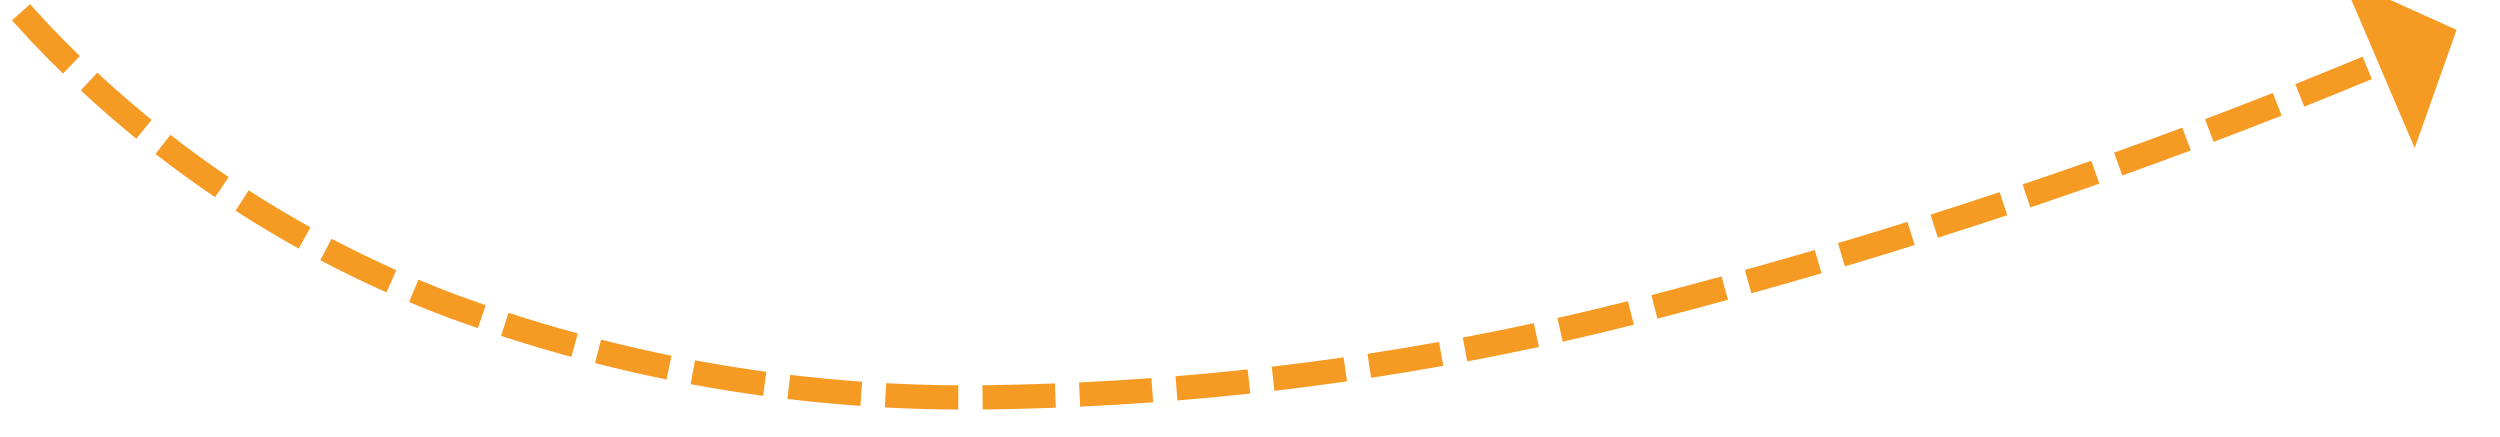 ﻿<?xml version="1.0" encoding="utf-8"?>
<svg version="1.1" xmlns:xlink="http://www.w3.org/1999/xlink" width="206px" height="36px" viewBox="668 1366  206 36" xmlns="http://www.w3.org/2000/svg">
  <g transform="matrix(0.53 -0.848 0.848 0.53 -811.266 1304.437 )">
    <path d="M 906.622 1143.597  C 908.44 1142.769  910.261 1141.948  912.085 1141.135  L 911.27 1139.308  C 909.441 1140.124  907.615 1140.947  905.793 1141.777  L 906.622 1143.597  Z M 899.369 1146.947  C 901.178 1146.1  902.99 1145.261  904.805 1144.428  L 903.972 1142.61  C 902.151 1143.445  900.334 1144.287  898.521 1145.136  L 899.369 1146.947  Z M 892.151 1150.372  C 893.951 1149.507  895.754 1148.648  897.561 1147.797  L 896.708 1145.987  C 894.897 1146.841  893.089 1147.702  891.284 1148.57  L 892.151 1150.372  Z M 884.968 1153.873  C 886.759 1152.988  888.554 1152.111  890.352 1151.24  L 889.48 1149.44  C 887.678 1150.313  885.879 1151.193  884.083 1152.079  L 884.968 1153.873  Z M 877.823 1157.447  C 879.605 1156.544  881.39 1155.648  883.179 1154.759  L 882.289 1152.968  C 880.495 1153.86  878.705 1154.758  876.919 1155.663  L 877.823 1157.447  Z M 870.715 1161.096  C 872.488 1160.175  874.263 1159.26  876.043 1158.352  L 875.134 1156.571  C 873.35 1157.481  871.57 1158.398  869.793 1159.322  L 870.715 1161.096  Z M 863.646 1164.819  C 865.409 1163.879  867.175 1162.946  868.945 1162.02  L 868.017 1160.248  C 866.243 1161.176  864.472 1162.111  862.705 1163.054  L 863.646 1164.819  Z M 856.616 1168.614  C 858.369 1167.656  860.125 1166.705  861.885 1165.761  L 860.939 1163.998  C 859.175 1164.945  857.414 1165.899  855.657 1166.86  L 856.616 1168.614  Z M 849.626 1172.483  C 851.368 1171.507  853.114 1170.537  854.865 1169.575  L 853.901 1167.822  C 852.146 1168.788  850.395 1169.76  848.648 1170.738  L 849.626 1172.483  Z M 842.675 1176.422  C 843.462 1175.97  844.251 1175.52  845.041 1175.073  C 845.987 1174.534  846.935 1173.997  847.884 1173.462  L 846.902 1171.72  C 845.951 1172.255  845.002 1172.793  844.053 1173.333  C 843.26 1173.782  842.468 1174.234  841.678 1174.688  L 842.675 1176.422  Z M 835.794 1180.465  C 837.504 1179.438  839.222 1178.423  840.947 1177.42  L 839.943 1175.691  C 838.209 1176.698  836.483 1177.718  834.764 1178.75  L 835.794 1180.465  Z M 828.992 1184.639  C 830.682 1183.579  832.38 1182.531  834.086 1181.496  L 833.048 1179.786  C 831.334 1180.827  829.628 1181.88  827.93 1182.945  L 828.992 1184.639  Z M 822.272 1188.943  C 823.941 1187.851  825.619 1186.771  827.304 1185.703  L 826.234 1184.014  C 824.54 1185.087  822.855 1186.172  821.177 1187.27  L 822.272 1188.943  Z M 815.635 1193.376  C 817.284 1192.252  818.94 1191.14  820.605 1190.04  L 819.502 1188.371  C 817.829 1189.477  816.165 1190.594  814.508 1191.724  L 815.635 1193.376  Z M 809.085 1197.936  C 810.712 1196.78  812.347 1195.636  813.99 1194.504  L 812.855 1192.857  C 811.204 1193.995  809.561 1195.144  807.927 1196.305  L 809.085 1197.936  Z M 802.624 1202.62  C 804.228 1201.433  805.841 1200.258  807.462 1199.095  L 806.295 1197.47  C 804.667 1198.639  803.046 1199.82  801.435 1201.012  L 802.624 1202.62  Z M 796.254 1207.428  C 797.835 1206.211  799.425 1205.005  801.023 1203.811  L 799.826 1202.209  C 798.22 1203.409  796.623 1204.62  795.034 1205.843  L 796.254 1207.428  Z M 789.978 1212.357  C 791.535 1211.11  793.101 1209.874  794.676 1208.649  L 793.449 1207.07  C 791.866 1208.301  790.292 1209.543  788.728 1210.797  L 789.978 1212.357  Z M 783.823 1217.419  C 785.338 1216.127  786.87 1214.857  788.421 1213.608  L 787.166 1212.05  C 785.601 1213.311  784.054 1214.593  782.525 1215.897  L 783.823 1217.419  Z M 777.863 1222.698  C 779.328 1221.35  780.812 1220.023  782.314 1218.718  L 781.002 1217.208  C 779.486 1218.526  777.988 1219.866  776.509 1221.226  L 777.863 1222.698  Z M 772.104 1228.197  C 773.518 1226.795  774.951 1225.414  776.404 1224.052  L 775.036 1222.593  C 773.57 1223.967  772.123 1225.362  770.696 1226.776  L 772.104 1228.197  Z M 766.556 1233.907  C 767.916 1232.454  769.297 1231.019  770.697 1229.605  L 769.276 1228.198  C 767.862 1229.626  766.469 1231.074  765.096 1232.541  L 766.556 1233.907  Z M 761.226 1239.822  C 762.53 1238.318  763.856 1236.833  765.203 1235.367  L 763.73 1234.014  C 762.37 1235.494  761.032 1236.993  759.715 1238.511  L 761.226 1239.822  Z M 756.12 1245.932  C 757.368 1244.38  758.637 1242.847  759.928 1241.331  L 758.405 1240.035  C 757.102 1241.564  755.821 1243.112  754.562 1244.678  L 756.12 1245.932  Z M 751.247 1252.229  C 751.322 1252.129  751.397 1252.028  751.472 1251.928  C 752.589 1250.433  753.725 1248.953  754.88 1247.489  L 753.31 1246.25  C 752.144 1247.728  750.998 1249.221  749.872 1250.729  C 749.795 1250.83  749.719 1250.932  749.644 1251.033  L 751.247 1252.229  Z M 746.725 1258.744  C 747.8 1257.077  748.916 1255.438  750.075 1253.829  L 748.451 1252.66  C 747.273 1254.298  746.137 1255.965  745.044 1257.661  L 746.725 1258.744  Z M 742.661 1265.553  C 743.619 1263.817  744.62 1262.105  745.666 1260.42  L 743.966 1259.366  C 742.903 1261.08  741.884 1262.821  740.91 1264.588  L 742.661 1265.553  Z M 739.073 1272.625  C 739.909 1270.827  740.792 1269.05  741.719 1267.298  L 739.951 1266.362  C 739.008 1268.145  738.11 1269.952  737.26 1271.782  L 739.073 1272.625  Z M 735.978 1279.926  C 736.689 1278.075  737.447 1276.242  738.253 1274.43  L 736.425 1273.618  C 735.606 1275.461  734.834 1277.325  734.111 1279.209  L 735.978 1279.926  Z M 733.39 1287.421  C 733.973 1285.526  734.604 1283.646  735.283 1281.783  L 733.404 1281.098  C 732.713 1282.993  732.071 1284.906  731.478 1286.834  L 733.39 1287.421  Z M 731.372 1295.071  C 731.629 1293.877  731.911 1292.687  732.217 1291.504  C 732.412 1290.775  732.615 1290.047  732.824 1289.322  L 730.902 1288.767  C 730.689 1289.508  730.482 1290.251  730.283 1290.996  C 729.969 1292.208  729.681 1293.426  729.417 1294.65  L 731.372 1295.071  Z M 730.047 1302.869  C 730.293 1300.906  730.602 1298.952  730.976 1297.009  L 729.013 1296.631  C 728.63 1298.617  728.313 1300.614  728.063 1302.621  L 730.047 1302.869  Z M 729.414 1310.753  C 729.485 1308.776  729.622 1306.802  729.824 1304.834  L 727.834 1304.63  C 727.628 1306.642  727.488 1308.66  727.415 1310.681  L 729.414 1310.753  Z M 729.476 1318.662  C 729.374 1316.686  729.336 1314.708  729.364 1312.73  L 727.364 1312.702  C 727.336 1314.724  727.374 1316.746  727.479 1318.766  L 729.476 1318.662  Z M 730.234 1326.535  C 729.958 1324.576  729.747 1322.609  729.601 1320.636  L 727.606 1320.784  C 727.755 1322.8  727.971 1324.812  728.253 1326.814  L 730.234 1326.535  Z M 731.689 1334.309  C 731.502 1333.5  731.322 1332.689  731.151 1331.876  C 730.923 1330.751  730.716 1329.623  730.531 1328.49  L 728.557 1328.813  C 728.747 1329.973  728.959 1331.129  729.193 1332.281  C 729.367 1333.109  729.55 1333.936  729.741 1334.761  L 731.689 1334.309  Z M 733.732 1341.975  C 733.159 1340.076  732.633 1338.163  732.153 1336.238  L 730.213 1336.721  C 730.7 1338.678  731.235 1340.622  731.817 1342.553  L 733.732 1341.975  Z M 736.27 1349.492  C 735.574 1347.634  734.924 1345.759  734.321 1343.87  L 732.416 1344.478  C 733.029 1346.399  733.69 1348.304  734.397 1350.193  L 736.27 1349.492  Z M 739.291 1356.828  C 738.476 1355.019  737.706 1353.19  736.98 1351.344  L 735.119 1352.075  C 735.856 1353.952  736.639 1355.811  737.467 1357.649  L 739.291 1356.828  Z M 742.783 1363.951  C 741.852 1362.199  740.964 1360.425  740.12 1358.63  L 738.31 1359.481  C 739.168 1361.305  740.071 1363.109  741.017 1364.89  L 742.783 1363.951  Z M 746.731 1370.832  C 745.688 1369.145  744.687 1367.432  743.728 1365.695  L 741.977 1366.662  C 742.952 1368.427  743.97 1370.168  745.03 1371.884  L 746.731 1370.832  Z M 751.078 1377.497  C 750.128 1376.098  749.195 1374.688  748.276 1373.268  C 748.113 1373.017  747.95 1372.764  747.788 1372.511  L 746.104 1373.59  C 746.268 1373.846  746.433 1374.102  746.599 1374.357  C 747.524 1375.788  748.466 1377.209  749.423 1378.62  L 751.078 1377.497  Z M 755.665 1384.008  C 754.49 1382.4  753.336 1380.777  752.203 1379.14  L 750.558 1380.277  C 751.701 1381.929  752.865 1383.566  754.051 1385.188  L 755.665 1384.008  Z M 760.477 1390.354  C 759.247 1388.789  758.036 1387.207  756.847 1385.61  L 755.243 1386.805  C 756.443 1388.416  757.663 1390.011  758.905 1391.59  L 760.477 1390.354  Z M 765.509 1396.529  C 764.224 1395.007  762.959 1393.469  761.715 1391.914  L 760.153 1393.164  C 761.409 1394.732  762.684 1396.284  763.98 1397.819  L 765.509 1396.529  Z M 770.753 1402.523  C 769.416 1401.047  768.098 1399.554  766.8 1398.044  L 765.283 1399.348  C 766.592 1400.871  767.922 1402.378  769.271 1403.866  L 770.753 1402.523  Z M 776.203 1408.33  C 774.815 1406.903  773.446 1405.456  772.096 1403.993  L 770.626 1405.349  C 771.988 1406.825  773.369 1408.284  774.769 1409.724  L 776.203 1408.33  Z M 781.854 1413.943  C 780.417 1412.565  778.998 1411.168  777.597 1409.752  L 776.176 1411.159  C 777.588 1412.587  779.02 1413.996  780.469 1415.387  L 781.854 1413.943  Z M 787.673 1419.404  C 786.352 1418.186  785.038 1416.959  783.732 1415.725  C 783.587 1415.589  783.442 1415.452  783.297 1415.316  L 781.925 1416.771  C 782.07 1416.908  782.216 1417.045  782.361 1417.181  C 783.673 1418.42  784.991 1419.651  786.317 1420.874  L 787.673 1419.404  Z M 793.589 1424.763  C 792.098 1423.436  790.616 1422.1  789.143 1420.754  L 787.794 1422.23  C 789.273 1423.582  790.762 1424.925  792.26 1426.257  L 793.589 1424.763  Z M 799.6 1430.014  C 798.086 1428.715  796.58 1427.405  795.083 1426.086  L 793.761 1427.586  C 795.264 1428.911  796.777 1430.227  798.298 1431.532  L 799.6 1430.014  Z M 805.705 1435.156  C 804.168 1433.884  802.638 1432.602  801.118 1431.31  L 799.823 1432.833  C 801.35 1434.132  802.886 1435.42  804.431 1436.697  L 805.705 1435.156  Z M 811.902 1440.187  C 810.341 1438.943  808.789 1437.689  807.246 1436.424  L 805.978 1437.971  C 807.529 1439.242  809.088 1440.502  810.655 1441.751  L 811.902 1440.187  Z M 818.188 1445.106  C 816.605 1443.891  815.031 1442.664  813.465 1441.428  L 812.225 1442.997  C 813.798 1444.239  815.38 1445.471  816.97 1446.692  L 818.188 1445.106  Z M 824.561 1449.911  C 822.957 1448.724  821.361 1447.527  819.773 1446.318  L 818.562 1447.91  C 820.157 1449.124  821.76 1450.327  823.372 1451.519  L 824.561 1449.911  Z M 831.02 1454.601  C 829.395 1453.443  827.778 1452.274  826.168 1451.095  L 824.986 1452.708  C 826.603 1453.893  828.227 1455.067  829.86 1456.23  L 831.02 1454.601  Z M 913.91 1140.323  C 915.736 1139.514  917.565 1138.712  919.398 1137.917  L 918.602 1136.083  C 916.765 1136.879  914.931 1137.683  913.1 1138.495  L 913.91 1140.323  Z M 826.911 1462.232  L 837 1460  L 835.603 1449.762  L 826.911 1462.232  Z " fill-rule="nonzero" fill="#f59a23" stroke="none" />
  </g>
</svg>